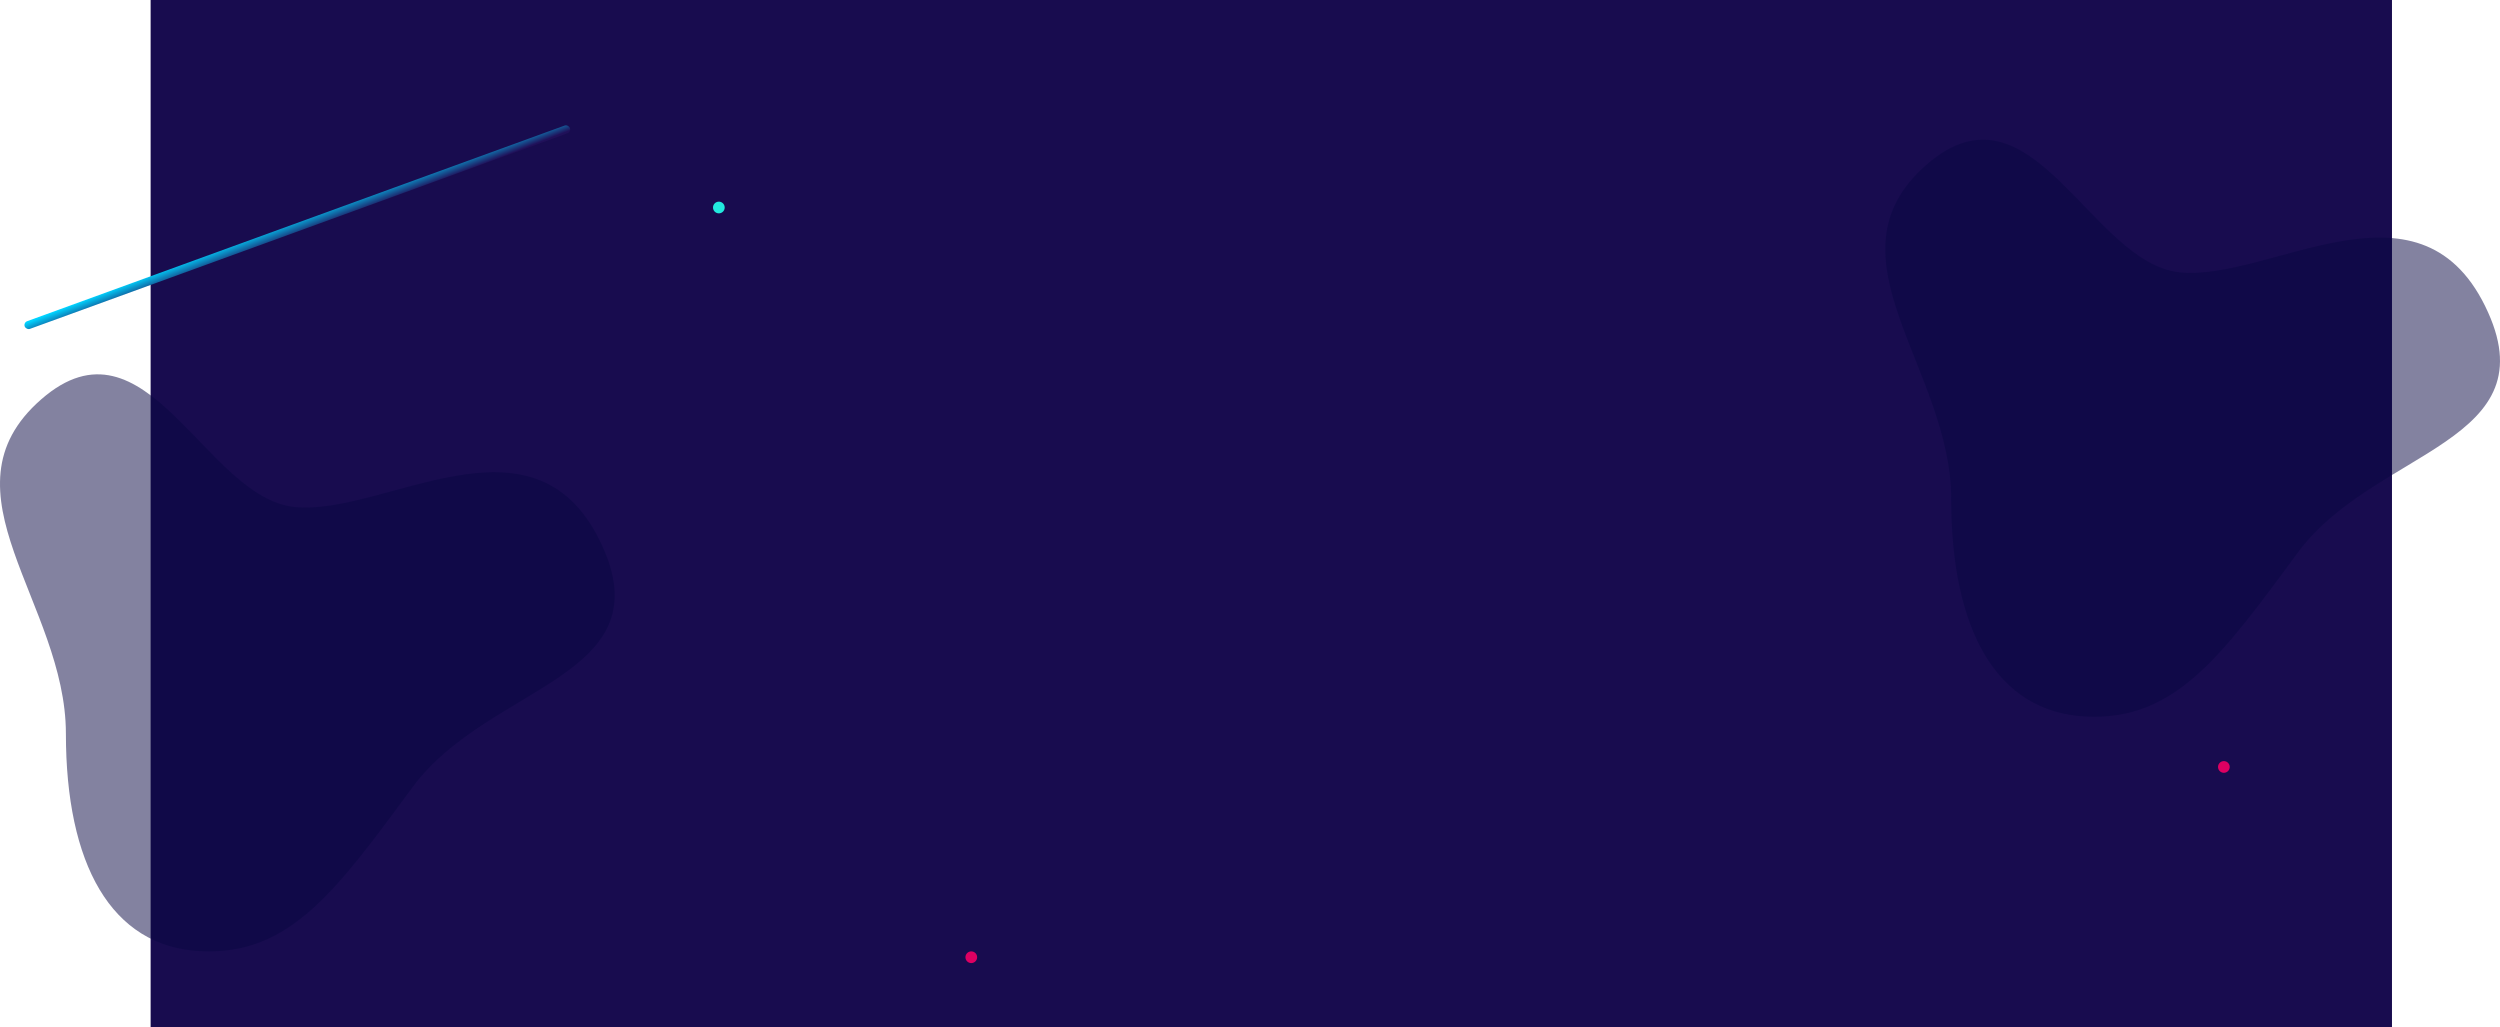 <svg xmlns="http://www.w3.org/2000/svg" xmlns:xlink="http://www.w3.org/1999/xlink" width="2141.569" height="880" viewBox="0 0 2141.569 880">
  <defs>
    <linearGradient id="linear-gradient" x1="-0.001" y1="0.17" x2="1.001" y2="0.779" gradientUnits="objectBoundingBox">
      <stop offset="0" stop-color="#00d3ff"/>
      <stop offset="1" stop-color="#201059"/>
    </linearGradient>
    <filter id="Path_96" x="1895.532" y="647.5" width="19" height="19" filterUnits="userSpaceOnUse">
      <feOffset input="SourceAlpha"/>
      <feGaussianBlur stdDeviation="1.5" result="blur"/>
      <feFlood flood-color="#ff81b9"/>
      <feComposite operator="in" in2="blur"/>
      <feComposite in="SourceGraphic"/>
    </filter>
    <filter id="Path_97" x="822.532" y="810.5" width="19" height="19" filterUnits="userSpaceOnUse">
      <feOffset input="SourceAlpha"/>
      <feGaussianBlur stdDeviation="1.5" result="blur-2"/>
      <feFlood flood-color="#ff81b9"/>
      <feComposite operator="in" in2="blur-2"/>
      <feComposite in="SourceGraphic"/>
    </filter>
    <filter id="Path_95" x="606.292" y="168.26" width="19" height="19" filterUnits="userSpaceOnUse">
      <feOffset input="SourceAlpha"/>
      <feGaussianBlur stdDeviation="1.5" result="blur-3"/>
      <feFlood flood-color="#a1fffa"/>
      <feComposite operator="in" in2="blur-3"/>
      <feComposite in="SourceGraphic"/>
    </filter>
  </defs>
  <g id="feature" transform="translate(129.032 -1070)">
    <rect id="Rectangle_92" data-name="Rectangle 92" width="1920" height="880" transform="translate(0 1070)" fill="#180c4f"/>
    <path id="Path_87" data-name="Path 87" d="M31.335,20.838c90.317-78.787,140.28,84.553,217.146,92.239s203.694-88.4,261.344,28.825-94.814,122.393-160.15,210.862-105.037,144.642-181.9,140.8-115.3-74.944-115.3-186.4S-58.982,99.625,31.335,20.838Z" transform="translate(-125.059 1391.251)" fill="#090743" opacity="0.5"/>
    <path id="Path_86" data-name="Path 86" d="M31.335,20.838c90.317-78.787,140.28,84.553,217.146,92.239s203.694-88.4,261.344,28.825-94.814,122.393-160.15,210.862-105.037,144.642-181.9,140.8-115.3-74.944-115.3-186.4S-58.982,99.625,31.335,20.838Z" transform="translate(1489.941 1190.251)" fill="#090743" opacity="0.5"/>
    <rect id="Rectangle_105" data-name="Rectangle 105" width="497" height="7" rx="3.5" transform="translate(-109.069 1346.337) rotate(-20)" fill="url(#linear-gradient)"/>
    <g transform="matrix(1, 0, 0, 1, -129.03, 1070)" filter="url(#Path_96)">
      <path id="Path_96-2" data-name="Path 96" d="M5,0A5,5,0,1,1,0,5,5,5,0,0,1,5,0Z" transform="translate(1900.03 652)" fill="#dd0062"/>
    </g>
    <g transform="matrix(1, 0, 0, 1, -129.03, 1070)" filter="url(#Path_97)">
      <path id="Path_97-2" data-name="Path 97" d="M5,0A5,5,0,1,1,0,5,5,5,0,0,1,5,0Z" transform="translate(827.03 815)" fill="#dd0062"/>
    </g>
    <g transform="matrix(1, 0, 0, 1, -129.03, 1070)" filter="url(#Path_95)">
      <path id="Path_95-2" data-name="Path 95" d="M5,0A5,5,0,1,1,0,5,5,5,0,0,1,5,0Z" transform="translate(610.79 172.76)" fill="#22e9de"/>
    </g>
  </g>
</svg>
